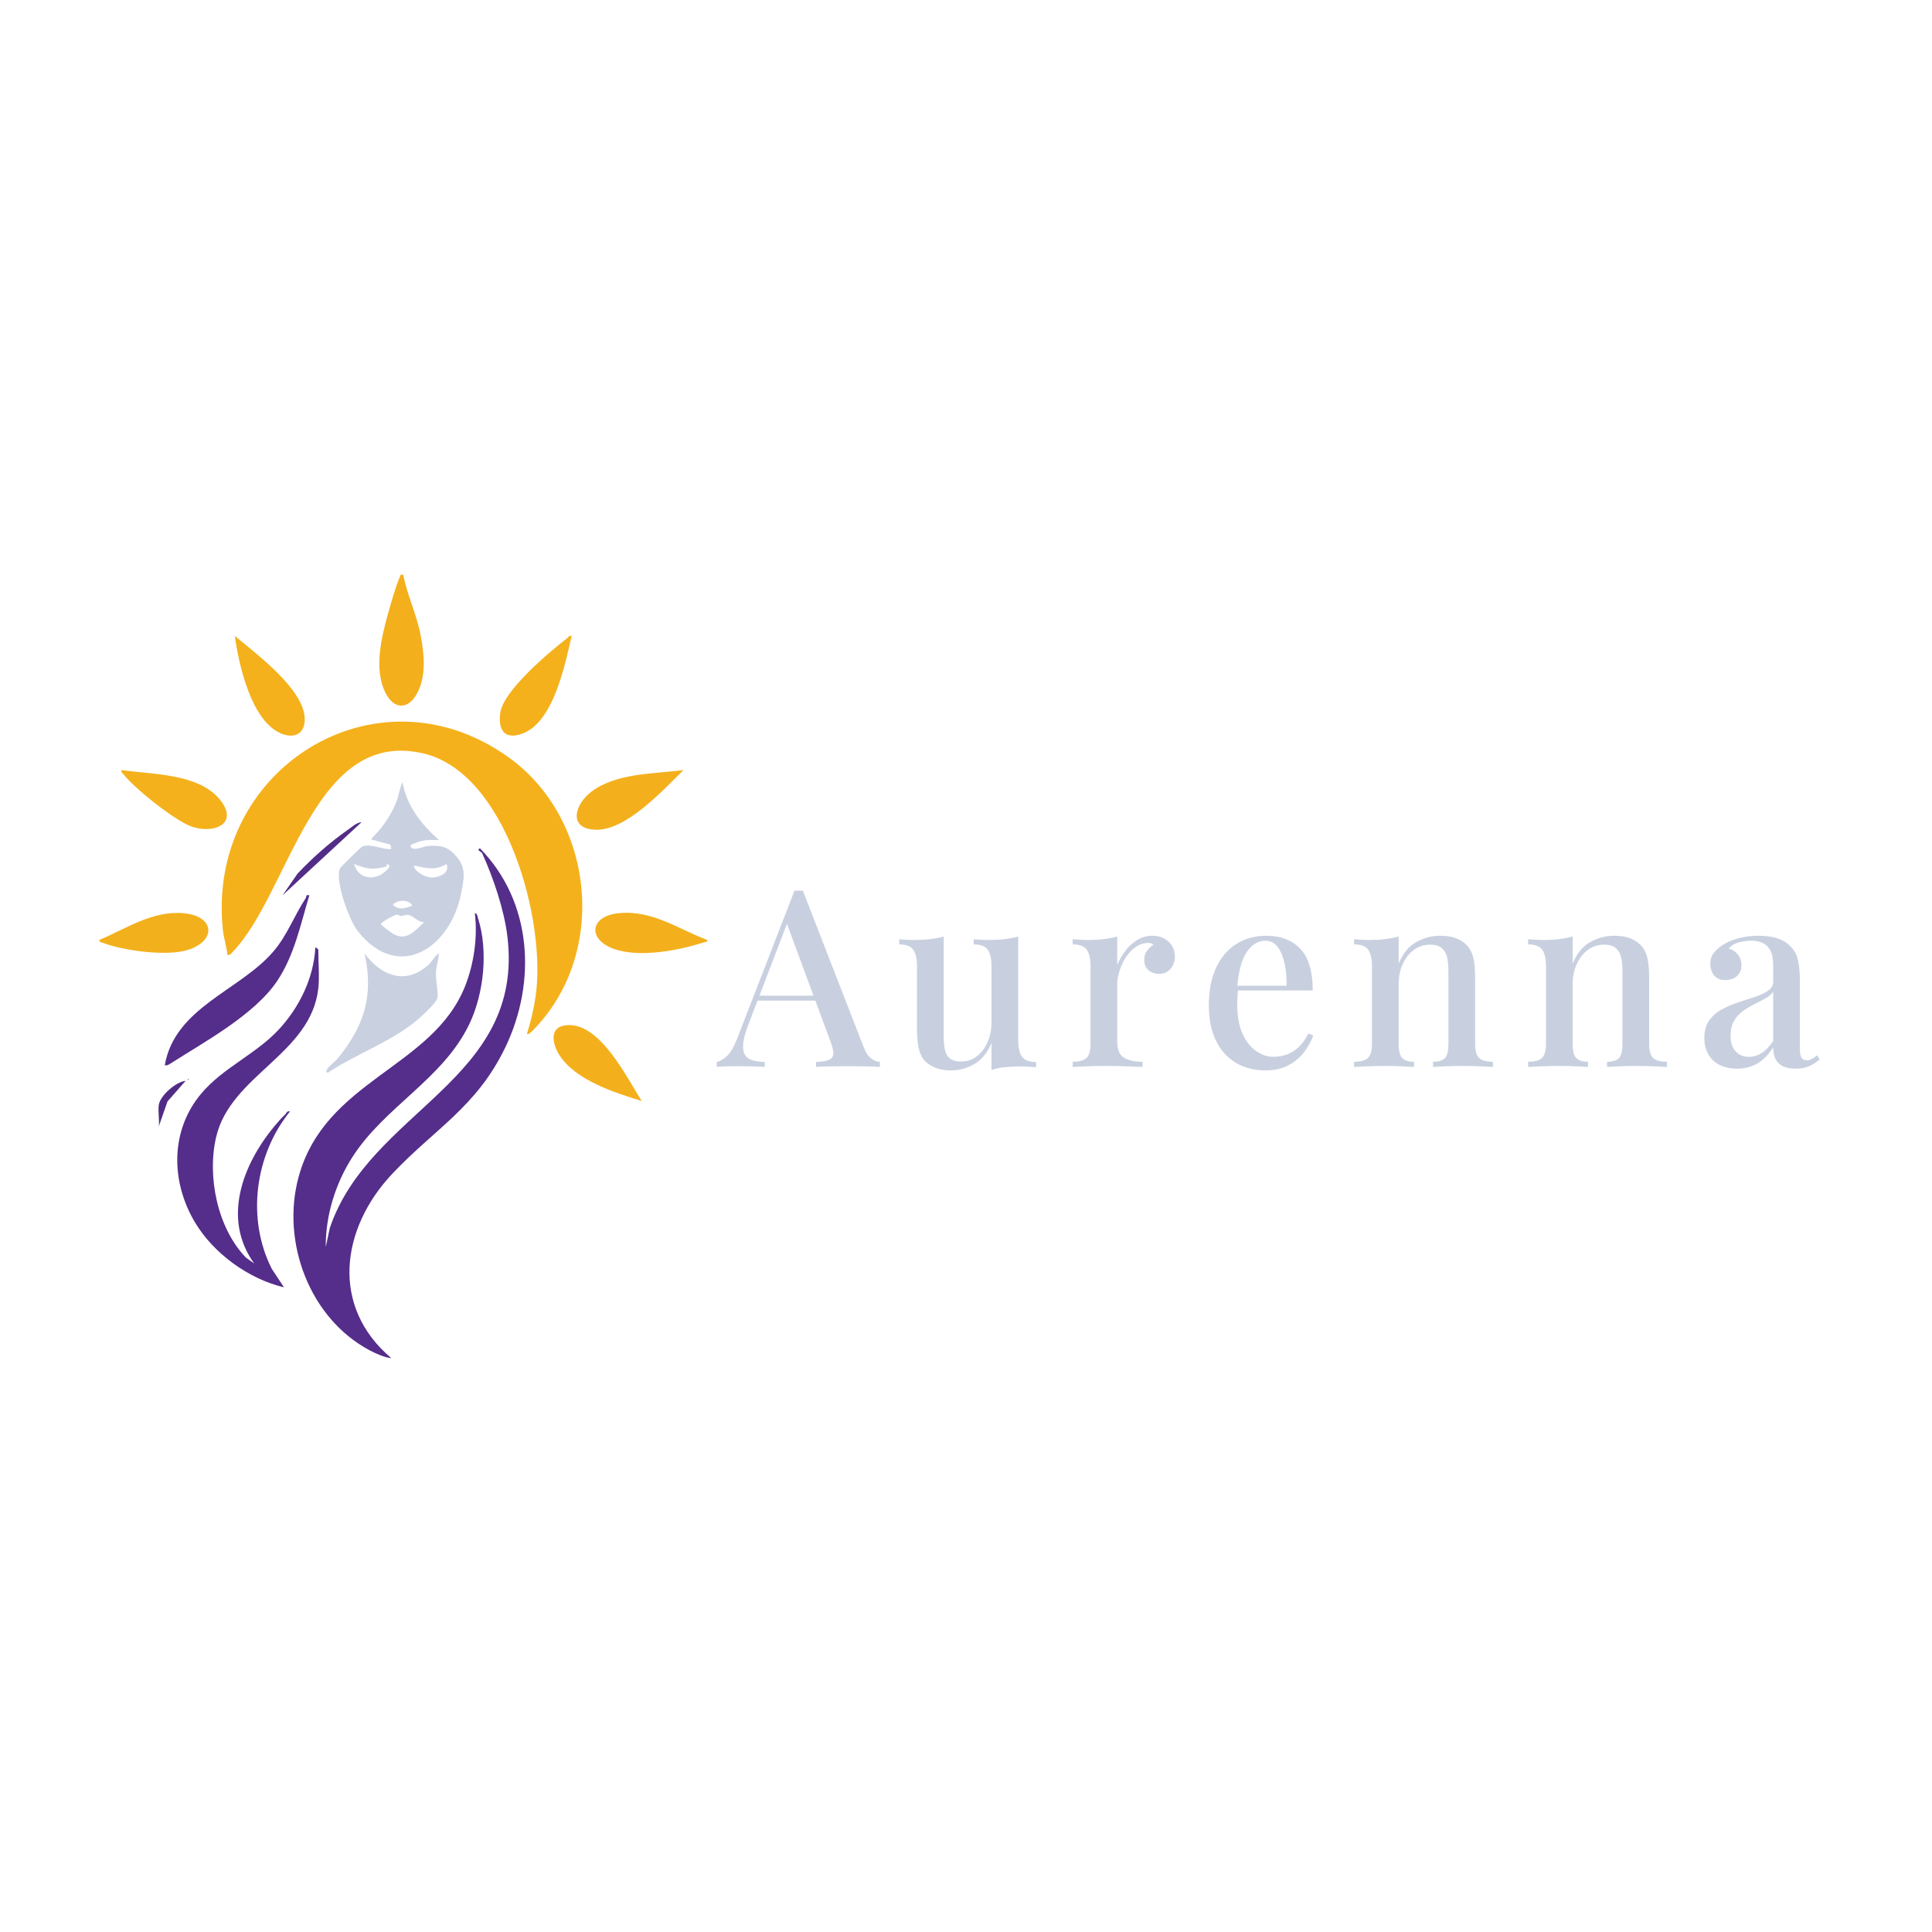<svg xmlns="http://www.w3.org/2000/svg" xmlns:xlink="http://www.w3.org/1999/xlink" width="1080" zoomAndPan="magnify" viewBox="0 0 810 810" height="1080" preserveAspectRatio="xMidYMid meet" version="1.2"><defs><clipPath id="6e02607f34"><path d="M 123 355 L 221 355 L 221 569.41 L 123 569.41 Z M 123 355 "/></clipPath><clipPath id="33c24c0bd6"><path d="M 159 240.91 L 178 240.91 L 178 296 L 159 296 Z M 159 240.91 "/></clipPath><clipPath id="50a6851d4a"><path d="M 249 382 L 296.574 382 L 296.574 400 L 249 400 Z M 249 382 "/></clipPath><clipPath id="7b7fd11f3e"><path d="M 41.574 382 L 88 382 L 88 400 L 41.574 400 Z M 41.574 382 "/></clipPath></defs><g id="3333cc56b5"><path style=" stroke:none;fill-rule:nonzero;fill:#f5b11b;fill-opacity:1;" d="M 220.934 433.469 C 222.555 428.254 223.816 422.871 224.594 417.449 C 229.055 386.406 212.488 324.16 177.59 315.898 C 131.27 304.934 121.559 374.207 97.523 399.113 C 96.875 399.785 96.426 400.57 95.332 400.348 C 95.027 396.863 93.84 393.508 93.465 390.027 C 86.184 322.859 157.332 277.738 213.008 317.348 C 248.988 342.941 255.055 398.707 224.379 430.984 C 223.871 431.52 221.598 434.133 220.934 433.469 Z M 220.934 433.469 "/><g clip-rule="nonzero" clip-path="url(#6e02607f34)"><path style=" stroke:none;fill-rule:nonzero;fill:#552d8b;fill-opacity:1;" d="M 201.211 355.66 C 223.105 377.961 225.086 411.594 211.863 439.094 C 199.801 464.188 182.141 473.301 164.371 492.215 C 142.879 515.086 138.449 547.82 164.062 569.406 C 161.508 569.25 157.418 567.438 154.891 566.086 C 129.684 552.602 117.863 520.664 125.145 493.609 C 136.156 452.668 181.297 447.883 194.988 413.469 C 198.695 404.152 200.328 392.773 199.066 382.855 C 200.191 383.047 200.137 384.121 200.402 384.953 C 204.785 398.609 202.875 416.695 196.676 429.535 C 185.652 452.387 161.32 463.957 147.797 485.023 C 140.652 496.152 136.465 509.57 136.574 522.848 L 138.266 514.863 C 155.07 465.254 220.023 453.215 212.73 392.625 C 211.383 381.449 206.828 367.961 202.145 357.723 C 201.879 357.145 200.695 356.957 200.559 356.066 L 201.211 355.668 Z M 201.211 355.66 "/></g><path style=" stroke:none;fill-rule:nonzero;fill:#552d8b;fill-opacity:1;" d="M 133.445 414.418 C 130.352 441.914 96.758 450.707 90.641 476.602 C 86.738 493.105 91.113 514.883 103.113 527.266 L 106.578 529.715 C 93.02 510.965 101.703 488.309 115.004 472.215 C 116.168 470.805 118.148 468.516 119.477 467.328 C 120.109 466.762 120.238 465.633 121.574 465.98 C 106.852 484.207 103.258 510.883 113.969 532.016 L 119.074 539.719 C 104.273 536.246 89.473 525.492 81.703 512.414 C 71.586 495.383 71.293 474.027 84.387 458.469 C 93.449 447.707 107.059 442.055 116.594 431.934 C 125.398 422.59 131.508 410.184 132.207 397.234 C 132.609 397.188 133.449 398.066 133.449 398.168 C 133.449 403.156 133.984 409.672 133.449 414.418 Z M 133.445 414.418 "/><path style=" stroke:none;fill-rule:nonzero;fill:#c9d0e0;fill-opacity:1;" d="M 184.062 352.227 C 180.207 352.121 177.391 351.906 173.844 353.598 C 173.199 353.906 171.703 353.965 172.195 355.031 C 173.121 357.031 177.41 354.867 179.348 354.703 C 185.172 354.207 188.281 355.168 191.883 359.719 C 195.602 364.422 194.391 369.133 193.254 374.852 C 188.781 397.301 167.148 412.059 149.988 390.367 C 146.387 385.809 140.328 369.23 142.523 364.109 C 142.785 363.504 151.371 355.043 152.008 354.855 C 156.141 353.637 160.031 356.262 164.07 355.973 L 163.645 354.094 C 161.402 353.477 159.078 352.918 156.859 352.238 C 156.172 352.027 155.742 352.676 155.949 351.301 C 160.27 347.195 164.133 341.57 166.246 335.969 C 167.289 333.199 167.527 330.41 168.758 327.859 C 170.367 337.695 176.785 345.82 184.062 352.223 Z M 162.066 363.25 C 156.137 364.777 154.215 364.465 148.449 362.234 C 150.477 369.789 159.496 369.316 163.43 363.172 C 161.762 361.113 162.312 363.191 162.066 363.254 Z M 173.445 362.859 C 173.91 365.594 178.199 367.742 180.652 367.883 C 183.887 368.066 188.871 366.031 187.184 362.23 C 182.383 365.18 178.508 363.887 173.445 362.859 Z M 172.816 379.727 C 171.602 376.957 166.398 377.055 164.695 379.422 C 167.75 381.734 169.598 380.844 172.816 379.727 Z M 177.816 386.613 C 175.035 386.77 172.578 382.961 170.176 383.598 C 166.363 384.613 168.465 383.625 166.262 383.496 C 165.586 383.457 159.48 386.676 159.695 387.539 C 159.777 387.863 164.285 391.242 164.992 391.625 C 170.586 394.641 173.965 390.191 177.816 386.617 Z M 177.816 386.613 "/><path style=" stroke:none;fill-rule:nonzero;fill:#c9d0e0;fill-opacity:1;" d="M 184.059 399.73 C 183.836 402.336 182.957 404.902 182.789 407.52 C 182.594 410.676 183.789 416.07 183.453 418.133 C 183.027 420.766 175.148 427.547 172.762 429.359 C 161.938 437.602 148.773 442.219 137.508 449.715 C 136.766 449.754 136.66 448.98 137.191 448.164 C 138.102 446.777 140.355 445.23 141.555 443.773 C 152.672 430.23 156.801 417.402 152.824 399.727 C 159.883 409.176 170.016 413.191 179.703 404.43 C 181.316 402.969 182.078 400.797 184.059 399.727 Z M 184.059 399.73 "/><path style=" stroke:none;fill-rule:nonzero;fill:#552d8b;fill-opacity:1;" d="M 129.695 375.359 C 125.988 387.617 123.383 400.684 116.094 411.434 C 106.523 425.547 85.797 436.75 71.293 446 C 70.523 446.488 70.059 446.789 69.082 446.598 C 73.316 422.277 100.672 415.312 114.715 398.805 C 120.426 392.094 123.363 383.871 128.148 376.598 C 128.629 375.867 127.996 374.984 129.695 375.359 Z M 129.695 375.359 "/><g clip-rule="nonzero" clip-path="url(#33c24c0bd6)"><path style=" stroke:none;fill-rule:nonzero;fill:#f3b01c;fill-opacity:1;" d="M 169.059 240.988 C 170.73 249.523 174.613 257.414 176.277 265.965 C 177.82 273.934 178.844 282.934 175.031 290.387 C 171.25 297.777 165.004 297.605 161.453 290.172 C 156.816 280.465 159.777 267.781 162.512 257.867 C 163.703 253.555 165.949 245.648 167.676 241.781 C 168.055 240.93 167.746 240.805 169.066 240.992 Z M 169.059 240.988 "/></g><path style=" stroke:none;fill-rule:nonzero;fill:#f4b01c;fill-opacity:1;" d="M 286.551 322.863 C 277.977 331.281 262.277 348.574 249.391 347.867 C 237.969 347.238 241.105 337.137 247.859 331.973 C 258.25 324.031 274.145 324.477 286.551 322.863 Z M 286.551 322.863 "/><path style=" stroke:none;fill-rule:nonzero;fill:#f4b11c;fill-opacity:1;" d="M 50.961 322.859 C 63.75 324.719 83.07 324.195 92.109 335.141 C 100.281 345.035 90.262 349.746 80.609 346.641 C 73.758 344.434 56.301 330.488 51.891 324.738 C 51.41 324.109 50.676 323.945 50.961 322.859 Z M 50.961 322.859 "/><path style=" stroke:none;fill-rule:nonzero;fill:#f4b11c;fill-opacity:1;" d="M 239.68 266.613 C 236.852 278.672 232.059 303.23 218.605 307.715 C 211.246 310.168 208.789 305.734 209.746 298.848 C 211.039 289.5 230.258 273.418 237.801 267.543 C 238.43 267.051 238.605 266.336 239.68 266.613 Z M 239.68 266.613 "/><path style=" stroke:none;fill-rule:nonzero;fill:#f4b11c;fill-opacity:1;" d="M 98.457 266.613 C 107.301 274.066 127.547 288.938 127.758 301.363 C 127.875 308.262 122.645 309.918 117.004 307.121 C 105.156 301.25 100.07 278.562 98.457 266.613 Z M 98.457 266.613 "/><g clip-rule="nonzero" clip-path="url(#50a6851d4a)"><path style=" stroke:none;fill-rule:nonzero;fill:#f3b01c;fill-opacity:1;" d="M 296.547 394.113 C 296.695 395.008 295.465 394.961 294.809 395.168 C 284.242 398.562 268.047 401.594 257.473 397.875 C 246.23 393.922 247.211 384.082 259.375 382.859 C 273.465 381.445 284.219 389.449 296.551 394.109 Z M 296.547 394.113 "/></g><path style=" stroke:none;fill-rule:nonzero;fill:#f4b01c;fill-opacity:1;" d="M 269.051 461.594 C 257.664 458.125 241.035 452.832 234.426 442.176 C 231.629 437.668 230.152 430.789 237.023 429.875 C 251.281 427.977 262.648 451.637 269.051 461.594 Z M 269.051 461.594 "/><g clip-rule="nonzero" clip-path="url(#7b7fd11f3e)"><path style=" stroke:none;fill-rule:nonzero;fill:#f2b01c;fill-opacity:1;" d="M 41.586 394.113 C 52.91 389.297 63.949 381.742 76.883 382.863 C 90.207 384.023 90.852 394.578 78.59 398.305 C 69.652 401.023 51.996 398.578 43.176 395.328 C 42.512 395.082 41.676 395.043 41.586 394.113 Z M 41.586 394.113 "/></g><path style=" stroke:none;fill-rule:nonzero;fill:#522d87;fill-opacity:1;" d="M 151.566 344.734 L 118.457 375.355 L 124.715 366.309 C 131.113 359.547 138.105 353.312 145.75 347.969 C 147.461 346.77 149.52 344.805 151.57 344.734 Z M 151.566 344.734 "/><path style=" stroke:none;fill-rule:nonzero;fill:#512c85;fill-opacity:1;" d="M 66.582 463.16 C 67.223 459.285 73.773 453.516 77.816 453.156 L 70.219 461.801 L 66.582 472.227 C 66.906 469.438 66.145 465.824 66.582 463.164 Z M 66.582 463.16 "/><path style=" stroke:none;fill-rule:nonzero;fill:#512c85;fill-opacity:1;" d="M 78.766 452.227 C 79.172 452.434 79.172 452.645 78.766 452.852 Z M 78.766 452.227 "/><g style="fill:#c8d0e0;fill-opacity:1;"><g transform="translate(301.536, 447.324)"><path style="stroke:none" d="M 35.078 -73.891 L 60.406 -8.719 C 61.375 -6.156 62.492 -4.422 63.766 -3.516 C 65.047 -2.617 66.242 -2.141 67.359 -2.078 L 67.359 0 C 65.691 -0.133 63.734 -0.219 61.484 -0.25 C 59.242 -0.289 56.977 -0.312 54.688 -0.312 C 51.781 -0.312 49.082 -0.289 46.594 -0.25 C 44.102 -0.219 42.098 -0.133 40.578 0 L 40.578 -2.078 C 44.109 -2.211 46.336 -2.816 47.266 -3.891 C 48.203 -4.961 47.977 -7.266 46.594 -10.797 L 27.922 -61.234 L 29.578 -63.094 L 12.344 -18.062 C 11.102 -14.945 10.359 -12.348 10.109 -10.266 C 9.867 -8.191 10.039 -6.566 10.625 -5.391 C 11.219 -4.211 12.238 -3.379 13.688 -2.891 C 15.145 -2.41 16.945 -2.141 19.094 -2.078 L 19.094 0 C 17.02 -0.133 14.926 -0.219 12.812 -0.25 C 10.707 -0.289 8.719 -0.312 6.844 -0.312 C 5.188 -0.312 3.719 -0.289 2.438 -0.25 C 1.156 -0.219 0 -0.133 -1.031 0 L -1.031 -2.078 C 0.414 -2.422 1.863 -3.285 3.312 -4.672 C 4.77 -6.055 6.156 -8.41 7.469 -11.734 L 31.547 -73.891 C 32.098 -73.891 32.688 -73.891 33.312 -73.891 C 33.938 -73.891 34.523 -73.891 35.078 -73.891 Z M 45.969 -29.891 L 45.969 -27.812 L 15.047 -27.812 L 16.094 -29.891 Z M 45.969 -29.891 "/></g></g><g style="fill:#c8d0e0;fill-opacity:1;"><g transform="translate(375.422, 447.324)"><path style="stroke:none" d="M 51.469 -54.688 L 51.469 -11.203 C 51.469 -8.086 52.004 -5.785 53.078 -4.297 C 54.148 -2.816 56.109 -2.078 58.953 -2.078 L 58.953 0.109 C 56.805 -0.098 54.66 -0.203 52.516 -0.203 C 50.234 -0.203 48.051 -0.098 45.969 0.109 C 43.895 0.316 41.992 0.695 40.266 1.25 L 40.266 -10.062 C 38.535 -5.914 36.129 -2.957 33.047 -1.188 C 29.973 0.57 26.738 1.453 23.344 1.453 C 20.789 1.453 18.613 1.086 16.812 0.359 C 15.008 -0.359 13.52 -1.305 12.344 -2.484 C 11.102 -3.867 10.238 -5.648 9.75 -7.828 C 9.27 -10.016 9.031 -12.77 9.031 -16.094 L 9.031 -42.234 C 9.031 -45.348 8.508 -47.648 7.469 -49.141 C 6.438 -50.629 4.469 -51.375 1.562 -51.375 L 1.562 -53.547 C 3.77 -53.336 5.91 -53.234 7.984 -53.234 C 10.273 -53.234 12.457 -53.352 14.531 -53.594 C 16.602 -53.844 18.504 -54.207 20.234 -54.688 L 20.234 -13.188 C 20.234 -11.176 20.367 -9.336 20.641 -7.672 C 20.922 -6.016 21.582 -4.703 22.625 -3.734 C 23.664 -2.766 25.328 -2.281 27.609 -2.281 C 30.023 -2.281 32.188 -3.004 34.094 -4.453 C 36 -5.91 37.504 -7.883 38.609 -10.375 C 39.711 -12.863 40.266 -15.664 40.266 -18.781 L 40.266 -42.234 C 40.266 -45.348 39.742 -47.648 38.703 -49.141 C 37.672 -50.629 35.703 -51.375 32.797 -51.375 L 32.797 -53.547 C 35.004 -53.336 37.148 -53.234 39.234 -53.234 C 41.516 -53.234 43.691 -53.352 45.766 -53.594 C 47.836 -53.844 49.738 -54.207 51.469 -54.688 Z M 51.469 -54.688 "/></g></g><g style="fill:#c8d0e0;fill-opacity:1;"><g transform="translate(446.922, 447.324)"><path style="stroke:none" d="M 36.219 -55 C 38.227 -55 39.941 -54.582 41.359 -53.75 C 42.773 -52.926 43.844 -51.875 44.562 -50.594 C 45.289 -49.312 45.656 -47.875 45.656 -46.281 C 45.656 -44.281 45.051 -42.566 43.844 -41.141 C 42.633 -39.723 41.023 -39.016 39.016 -39.016 C 37.285 -39.016 35.816 -39.535 34.609 -40.578 C 33.398 -41.617 32.797 -43.035 32.797 -44.828 C 32.797 -46.348 33.191 -47.645 33.984 -48.719 C 34.785 -49.789 35.703 -50.641 36.734 -51.266 C 36.047 -51.816 35.219 -52.062 34.25 -52 C 32.383 -51.926 30.656 -51.316 29.062 -50.172 C 27.469 -49.035 26.113 -47.582 25 -45.812 C 23.895 -44.051 23.031 -42.164 22.406 -40.156 C 21.789 -38.156 21.484 -36.289 21.484 -34.562 L 21.484 -10.688 C 21.484 -7.301 22.414 -5.035 24.281 -3.891 C 26.156 -2.742 28.75 -2.172 32.062 -2.172 L 32.062 0 C 30.477 -0.07 28.211 -0.16 25.266 -0.266 C 22.328 -0.367 19.234 -0.422 15.984 -0.422 C 13.492 -0.422 11.004 -0.367 8.516 -0.266 C 6.023 -0.16 4.117 -0.07 2.797 0 L 2.797 -2.172 C 5.492 -2.172 7.414 -2.691 8.562 -3.734 C 9.707 -4.773 10.281 -6.75 10.281 -9.656 L 10.281 -42.234 C 10.281 -45.348 9.758 -47.648 8.719 -49.141 C 7.676 -50.629 5.703 -51.375 2.797 -51.375 L 2.797 -53.547 C 5.016 -53.336 7.16 -53.234 9.234 -53.234 C 11.586 -53.234 13.785 -53.352 15.828 -53.594 C 17.867 -53.844 19.754 -54.207 21.484 -54.688 L 21.484 -42.766 C 22.316 -44.766 23.422 -46.695 24.797 -48.562 C 26.18 -50.438 27.844 -51.977 29.781 -53.188 C 31.719 -54.395 33.863 -55 36.219 -55 Z M 36.219 -55 "/></g></g><g style="fill:#c8d0e0;fill-opacity:1;"><g transform="translate(502.337, 447.324)"><path style="stroke:none" d="M 28.547 -55 C 34.629 -55 39.398 -53.164 42.859 -49.5 C 46.316 -45.832 48.047 -40.02 48.047 -32.062 L 12.25 -32.062 L 12.031 -34.047 L 37.047 -34.047 C 37.117 -37.43 36.844 -40.555 36.219 -43.422 C 35.594 -46.297 34.625 -48.598 33.312 -50.328 C 32 -52.055 30.27 -52.922 28.125 -52.922 C 25.145 -52.922 22.566 -51.348 20.391 -48.203 C 18.211 -45.055 16.879 -40.023 16.391 -33.109 L 16.703 -32.594 C 16.641 -31.625 16.57 -30.566 16.5 -29.422 C 16.426 -28.273 16.391 -27.148 16.391 -26.047 C 16.391 -21.273 17.113 -17.258 18.562 -14 C 20.02 -10.75 21.926 -8.312 24.281 -6.688 C 26.633 -5.062 29.023 -4.25 31.453 -4.25 C 33.316 -4.25 35.129 -4.539 36.891 -5.125 C 38.66 -5.719 40.336 -6.723 41.922 -8.141 C 43.516 -9.566 44.938 -11.523 46.188 -14.016 L 48.266 -13.188 C 47.43 -10.832 46.148 -8.508 44.422 -6.219 C 42.691 -3.938 40.477 -2.086 37.781 -0.672 C 35.082 0.742 31.93 1.453 28.328 1.453 C 23.484 1.453 19.266 0.363 15.672 -1.812 C 12.078 -3.988 9.312 -7.117 7.375 -11.203 C 5.438 -15.285 4.469 -20.129 4.469 -25.734 C 4.469 -31.891 5.469 -37.145 7.469 -41.5 C 9.477 -45.863 12.297 -49.203 15.922 -51.516 C 19.555 -53.836 23.766 -55 28.547 -55 Z M 28.547 -55 "/></g></g><g style="fill:#c8d0e0;fill-opacity:1;"><g transform="translate(564.912, 447.324)"><path style="stroke:none" d="M 38.922 -55 C 41.68 -55 43.941 -54.633 45.703 -53.906 C 47.473 -53.188 48.945 -52.203 50.125 -50.953 C 51.375 -49.641 52.254 -47.945 52.766 -45.875 C 53.285 -43.801 53.547 -41 53.547 -37.469 L 53.547 -9.656 C 53.547 -6.75 54.113 -4.773 55.25 -3.734 C 56.395 -2.691 58.316 -2.172 61.016 -2.172 L 61.016 0 C 59.848 -0.07 58.016 -0.16 55.516 -0.266 C 53.023 -0.367 50.57 -0.422 48.156 -0.422 C 45.801 -0.422 43.461 -0.367 41.141 -0.266 C 38.828 -0.16 37.082 -0.07 35.906 0 L 35.906 -2.172 C 38.258 -2.172 39.922 -2.691 40.891 -3.734 C 41.859 -4.773 42.344 -6.75 42.344 -9.656 L 42.344 -40.375 C 42.344 -42.375 42.172 -44.188 41.828 -45.812 C 41.484 -47.445 40.754 -48.766 39.641 -49.766 C 38.535 -50.766 36.875 -51.266 34.656 -51.266 C 32.102 -51.266 29.836 -50.535 27.859 -49.078 C 25.891 -47.629 24.332 -45.641 23.188 -43.109 C 22.051 -40.586 21.484 -37.77 21.484 -34.656 L 21.484 -9.656 C 21.484 -6.75 21.984 -4.773 22.984 -3.734 C 23.992 -2.691 25.641 -2.172 27.922 -2.172 L 27.922 0 C 26.805 -0.07 25.125 -0.16 22.875 -0.266 C 20.633 -0.367 18.301 -0.422 15.875 -0.422 C 13.52 -0.422 11.062 -0.367 8.5 -0.266 C 5.945 -0.16 4.047 -0.07 2.797 0 L 2.797 -2.172 C 5.492 -2.172 7.414 -2.691 8.562 -3.734 C 9.707 -4.773 10.281 -6.75 10.281 -9.656 L 10.281 -42.234 C 10.281 -45.348 9.758 -47.648 8.719 -49.141 C 7.676 -50.629 5.703 -51.375 2.797 -51.375 L 2.797 -53.547 C 5.016 -53.336 7.16 -53.234 9.234 -53.234 C 11.586 -53.234 13.785 -53.352 15.828 -53.594 C 17.867 -53.844 19.754 -54.207 21.484 -54.688 L 21.484 -43.375 C 23.285 -47.664 25.758 -50.676 28.906 -52.406 C 32.051 -54.133 35.391 -55 38.922 -55 Z M 38.922 -55 "/></g></g><g style="fill:#c8d0e0;fill-opacity:1;"><g transform="translate(637.865, 447.324)"><path style="stroke:none" d="M 38.922 -55 C 41.68 -55 43.941 -54.633 45.703 -53.906 C 47.473 -53.188 48.945 -52.203 50.125 -50.953 C 51.375 -49.641 52.254 -47.945 52.766 -45.875 C 53.285 -43.801 53.547 -41 53.547 -37.469 L 53.547 -9.656 C 53.547 -6.75 54.113 -4.773 55.25 -3.734 C 56.395 -2.691 58.316 -2.172 61.016 -2.172 L 61.016 0 C 59.848 -0.07 58.016 -0.16 55.516 -0.266 C 53.023 -0.367 50.57 -0.422 48.156 -0.422 C 45.801 -0.422 43.461 -0.367 41.141 -0.266 C 38.828 -0.16 37.082 -0.07 35.906 0 L 35.906 -2.172 C 38.258 -2.172 39.922 -2.691 40.891 -3.734 C 41.859 -4.773 42.344 -6.75 42.344 -9.656 L 42.344 -40.375 C 42.344 -42.375 42.172 -44.188 41.828 -45.812 C 41.484 -47.445 40.754 -48.766 39.641 -49.766 C 38.535 -50.766 36.875 -51.266 34.656 -51.266 C 32.102 -51.266 29.836 -50.535 27.859 -49.078 C 25.891 -47.629 24.332 -45.641 23.188 -43.109 C 22.051 -40.586 21.484 -37.77 21.484 -34.656 L 21.484 -9.656 C 21.484 -6.75 21.984 -4.773 22.984 -3.734 C 23.992 -2.691 25.641 -2.172 27.922 -2.172 L 27.922 0 C 26.805 -0.07 25.125 -0.16 22.875 -0.266 C 20.633 -0.367 18.301 -0.422 15.875 -0.422 C 13.52 -0.422 11.062 -0.367 8.5 -0.266 C 5.945 -0.16 4.047 -0.07 2.797 0 L 2.797 -2.172 C 5.492 -2.172 7.414 -2.691 8.562 -3.734 C 9.707 -4.773 10.281 -6.75 10.281 -9.656 L 10.281 -42.234 C 10.281 -45.348 9.758 -47.648 8.719 -49.141 C 7.676 -50.629 5.703 -51.375 2.797 -51.375 L 2.797 -53.547 C 5.016 -53.336 7.16 -53.234 9.234 -53.234 C 11.586 -53.234 13.785 -53.352 15.828 -53.594 C 17.867 -53.844 19.754 -54.207 21.484 -54.688 L 21.484 -43.375 C 23.285 -47.664 25.758 -50.676 28.906 -52.406 C 32.051 -54.133 35.391 -55 38.922 -55 Z M 38.922 -55 "/></g></g><g style="fill:#c8d0e0;fill-opacity:1;"><g transform="translate(710.818, 447.324)"><path style="stroke:none" d="M 17.438 0.719 C 14.531 0.719 12.035 0.164 9.953 -0.938 C 7.879 -2.039 6.32 -3.562 5.281 -5.5 C 4.25 -7.438 3.734 -9.648 3.734 -12.141 C 3.734 -15.18 4.426 -17.656 5.812 -19.562 C 7.195 -21.469 8.977 -23.004 11.156 -24.172 C 13.332 -25.348 15.648 -26.332 18.109 -27.125 C 20.566 -27.926 22.883 -28.691 25.062 -29.422 C 27.238 -30.148 29.035 -31 30.453 -31.969 C 31.879 -32.938 32.594 -34.211 32.594 -35.797 L 32.594 -42.859 C 32.594 -45.348 32.191 -47.336 31.391 -48.828 C 30.598 -50.316 29.523 -51.367 28.172 -51.984 C 26.828 -52.609 25.219 -52.922 23.344 -52.922 C 21.758 -52.922 20.066 -52.695 18.266 -52.25 C 16.461 -51.801 15.047 -50.922 14.016 -49.609 C 15.535 -49.191 16.797 -48.379 17.797 -47.172 C 18.797 -45.961 19.297 -44.457 19.297 -42.656 C 19.297 -40.719 18.656 -39.191 17.375 -38.078 C 16.102 -36.973 14.5 -36.422 12.562 -36.422 C 10.414 -36.422 8.82 -37.094 7.781 -38.438 C 6.75 -39.789 6.234 -41.367 6.234 -43.172 C 6.234 -45.035 6.695 -46.555 7.625 -47.734 C 8.562 -48.91 9.789 -50.02 11.312 -51.062 C 12.969 -52.164 15.094 -53.098 17.688 -53.859 C 20.289 -54.617 23.18 -55 26.359 -55 C 29.336 -55 31.914 -54.672 34.094 -54.016 C 36.27 -53.359 38.086 -52.305 39.547 -50.859 C 41.273 -49.266 42.414 -47.273 42.969 -44.891 C 43.52 -42.504 43.797 -39.613 43.797 -36.219 L 43.797 -7.578 C 43.797 -5.848 44.02 -4.617 44.469 -3.891 C 44.914 -3.16 45.66 -2.797 46.703 -2.797 C 47.391 -2.797 48.062 -2.969 48.719 -3.312 C 49.383 -3.664 50.164 -4.188 51.062 -4.875 L 52.094 -3.109 C 50.645 -1.93 49.176 -1 47.688 -0.312 C 46.195 0.375 44.312 0.719 42.031 0.719 C 39.812 0.719 38.008 0.375 36.625 -0.312 C 35.25 -1 34.234 -2 33.578 -3.312 C 32.922 -4.633 32.594 -6.266 32.594 -8.203 C 30.789 -5.297 28.645 -3.082 26.156 -1.562 C 23.664 -0.039 20.758 0.719 17.438 0.719 Z M 22.422 -4.25 C 24.359 -4.25 26.172 -4.801 27.859 -5.906 C 29.555 -7.02 31.133 -8.68 32.594 -10.891 L 32.594 -31.547 C 31.832 -30.441 30.723 -29.488 29.266 -28.688 C 27.816 -27.895 26.258 -27.082 24.594 -26.25 C 22.938 -25.426 21.363 -24.477 19.875 -23.406 C 18.383 -22.332 17.156 -20.961 16.188 -19.297 C 15.219 -17.641 14.734 -15.531 14.734 -12.969 C 14.734 -10.27 15.426 -8.141 16.812 -6.578 C 18.195 -5.023 20.066 -4.25 22.422 -4.25 Z M 22.422 -4.25 "/></g></g></g></svg>